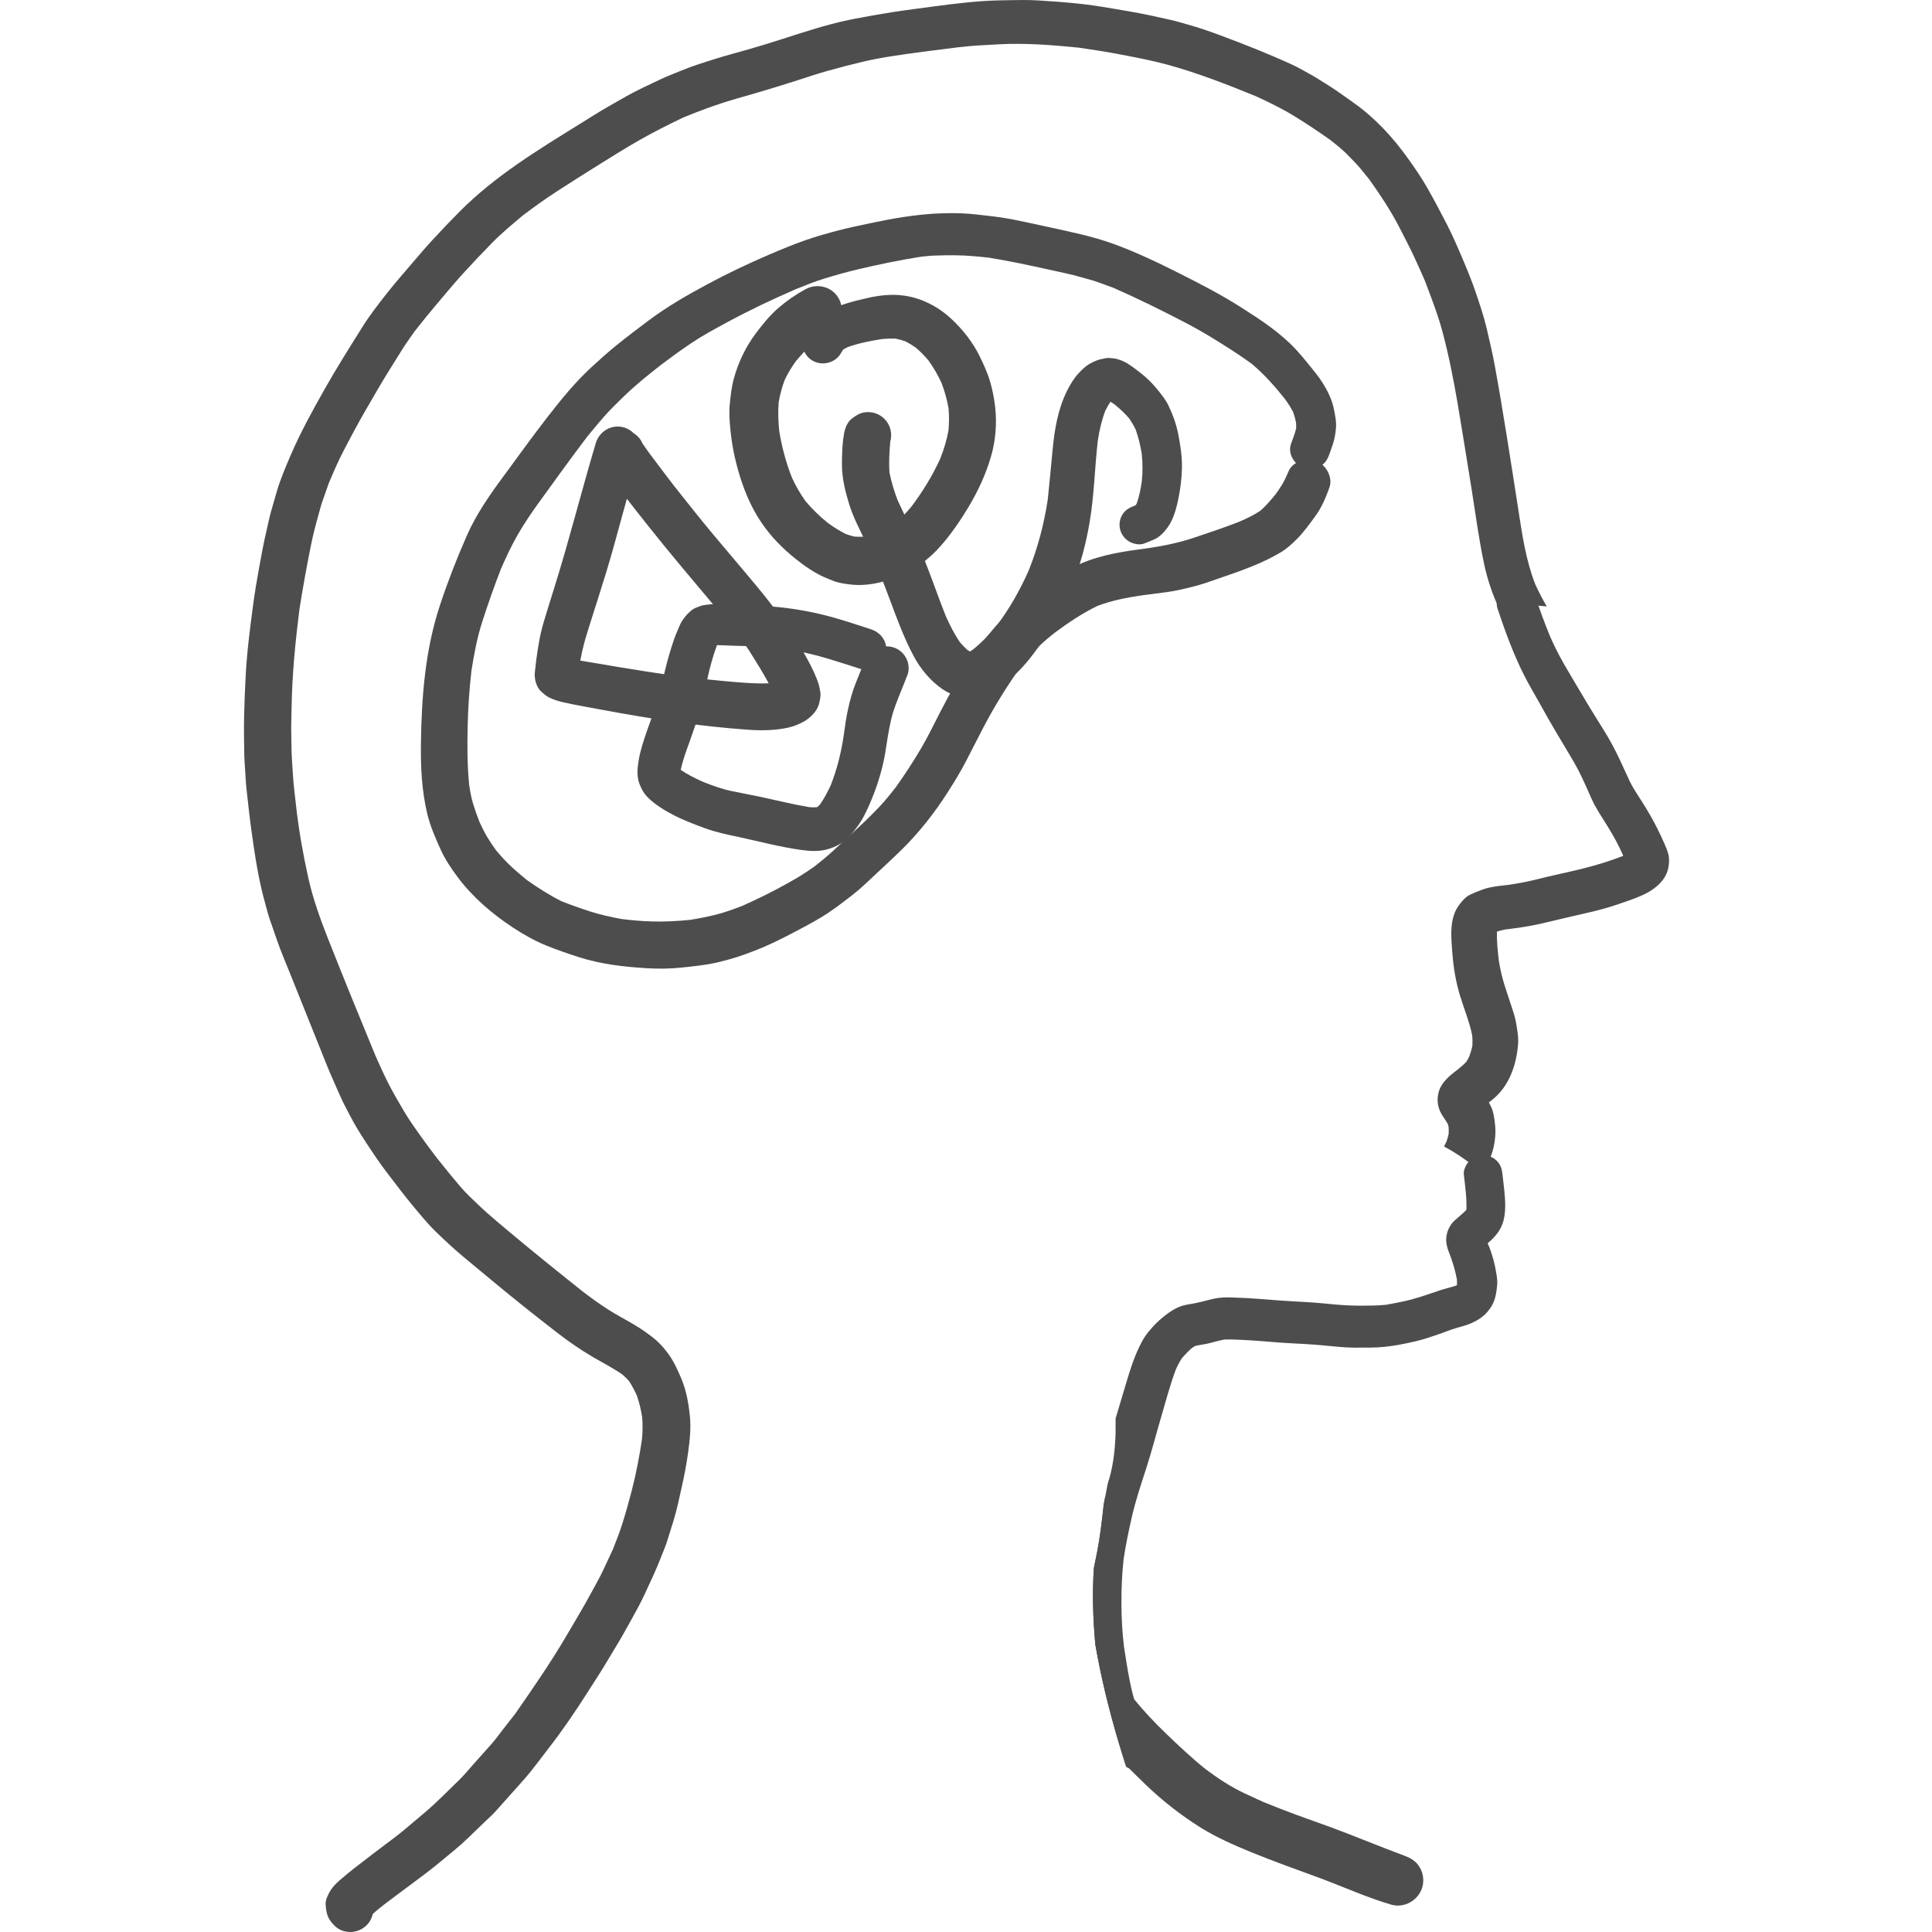 <?xml version="1.0" encoding="UTF-8" standalone="no"?>
<svg
   xmlns:dc="http://purl.org/dc/elements/1.1/"
   xmlns:cc="http://creativecommons.org/ns#"
   xmlns:rdf="http://www.w3.org/1999/02/22-rdf-syntax-ns#"
   xmlns:svg="http://www.w3.org/2000/svg"
   xmlns="http://www.w3.org/2000/svg"
   xmlns:sodipodi="http://sodipodi.sourceforge.net/DTD/sodipodi-0.dtd"
   xmlns:inkscape="http://www.inkscape.org/namespaces/inkscape"
   width="462.09"
   height="462.09"
   viewBox="0 0 462.09 462.09"
   version="1.1"
   id="svg30"
   sodipodi:docname="educaciocritica.svg"
   inkscape:version="0.92.2 5c3e80d, 2017-08-06">
  <defs
     id="defs19" />
  <sodipodi:namedview
     pagecolor="#ffffff"
     bordercolor="#666666"
     borderopacity="1"
     objecttolerance="10"
     gridtolerance="10"
     guidetolerance="10"
     inkscape:pageopacity="0"
     inkscape:pageshadow="2"
     inkscape:window-width="645"
     inkscape:window-height="480"
     id="namedview17"
     showgrid="false"
     inkscape:zoom="0.51072285"
     inkscape:cx="231.04507"
     inkscape:cy="231.04507"
     inkscape:window-x="0"
     inkscape:window-y="0"
     inkscape:window-maximized="0"
     inkscape:current-layer="cognition" />
  <g
     id="cognition_DL"
     style="fill:none;fill-rule:evenodd;stroke:none;stroke-width:1"
     transform="translate(-229.368,-225.811)">
    <g
       id="cognition"
       transform="translate(287.353,225)">
      <g
         id="Group-13" />
      <g
         id="g43">
        <path
           style="fill:none;fill-rule:evenodd;stroke:none;stroke-width:1"
           inkscape:connector-curvature="0"
           id="Path-2"
           d="m 271.812,455.945 c -42.286,-14.422 -63.43,-27.029 -63.43,-37.82 0,-16.188 -32.352,-100.141 15.539,-100.141 47.891,0 74.352,24.656 74.352,0 0,-16.438 0,-49.714 0,-99.828 h 39.695 L 298.273,145.258 C 293.445,51.529 263.482,4.664 208.383,4.664 125.734,4.664 10.898,56.938 10.898,160.719 c 0,103.781 78.117,174.523 89.758,174.523 7.76,0 7.76,12 0,36 l -71.992,84.703 z" />
        <path
           style="fill:#4d4d4d;fill-rule:evenodd;stroke:none;stroke-width:1"
           inkscape:connector-curvature="0"
           id="Fill-3"
           d="m 181.409,0.889 c -5.415,0.093 -10.831,0.762 -16.186,1.481 -3.252,0.436 -6.514,0.835 -9.754,1.348 -3.176,0.502 -6.321,1.05 -9.478,1.669 -5.736,1.116 -11.334,2.983 -16.894,4.763 -2.583,0.829 -5.172,1.635 -7.778,2.381 -2.677,0.768 -5.376,1.471 -8.037,2.304 -2.794,0.884 -5.62,1.741 -8.331,2.869 -1.634,0.679 -3.317,1.299 -4.918,2.061 -1.43,0.673 -2.859,1.354 -4.289,2.033 -2.76,1.31 -5.415,2.896 -8.071,4.4 -2.401,1.364 -4.731,2.867 -7.077,4.32 -10.003,6.206 -20.211,12.412 -28.568,20.816 -2.296,2.31 -4.532,4.641 -6.734,7.046 -1.827,1.989 -3.567,4.061 -5.328,6.111 -1.816,2.122 -3.649,4.238 -5.383,6.432 -2.014,2.558 -4.035,5.139 -5.769,7.896 -3.146,5.006 -6.304,10.018 -9.213,15.169 -2.91,5.161 -5.769,10.338 -8.103,15.793 -1.227,2.856 -2.463,5.746 -3.324,8.735 -0.431,1.504 -0.866,3 -1.297,4.499 -0.464,1.608 -0.773,3.272 -1.159,4.902 -0.663,2.774 -1.16,5.598 -1.679,8.404 -0.568,3.084 -1.092,6.178 -1.501,9.284 -0.756,5.741 -1.514,11.511 -1.789,17.295 -0.148,3.09 -0.293,6.173 -0.353,9.262 -0.061,3.172 -0.011,6.322 0.049,9.494 0.028,1.122 0.122,2.238 0.199,3.354 0.099,1.464 0.154,2.934 0.314,4.394 0.365,3.371 0.735,6.735 1.198,10.095 0.806,5.814 1.668,11.65 3.263,17.308 0.369,1.299 0.678,2.635 1.126,3.917 l 1.772,5.107 c 0.883,2.546 1.959,5.039 2.958,7.537 2.198,5.465 4.384,10.935 6.581,16.401 1.241,3.082 2.434,6.193 3.775,9.228 0.636,1.426 1.265,2.858 1.899,4.282 0.608,1.382 1.347,2.708 2.032,4.057 1.22,2.381 2.644,4.668 4.107,6.906 1.552,2.365 3.125,4.719 4.842,6.963 2.036,2.669 4.057,5.354 6.198,7.936 1.822,2.183 3.622,4.415 5.67,6.393 2.109,2.034 4.234,4.018 6.487,5.891 2.28,1.896 4.56,3.786 6.834,5.676 5.079,4.227 10.263,8.344 15.485,12.389 2.804,2.177 5.691,4.177 8.761,5.963 2.346,1.364 4.72,2.58 6.945,4.122 0.558,0.48 1.077,0.989 1.563,1.541 0.722,1.084 1.307,2.234 1.854,3.411 0.625,1.717 1.005,3.464 1.297,5.26 0.15,1.736 0.122,3.449 -0.038,5.189 -0.608,4.156 -1.408,8.305 -2.456,12.372 -0.685,2.652 -1.419,5.255 -2.237,7.87 -0.646,2.078 -1.457,4.094 -2.251,6.123 -0.801,1.713 -1.601,3.426 -2.401,5.145 -0.784,1.679 -1.723,3.288 -2.6,4.923 -1.971,3.653 -4.103,7.212 -6.211,10.787 -3.731,6.345 -7.927,12.395 -12.117,18.44 -0.95,1.217 -1.899,2.432 -2.855,3.653 -0.944,1.205 -1.837,2.481 -2.853,3.626 -1.529,1.713 -3.053,3.426 -4.582,5.139 -1.01,1.133 -1.983,2.331 -3.075,3.392 -2.777,2.681 -5.465,5.476 -8.413,7.963 -1.612,1.359 -3.229,2.719 -4.842,4.078 -1.485,1.26 -3.086,2.398 -4.621,3.592 0.382,-0.298 0.767,-0.591 1.155,-0.89 -2.805,2.116 -5.609,4.238 -8.38,6.4 -1.214,0.944 -2.407,1.922 -3.566,2.934 -0.851,0.74 -1.812,1.729 -2.352,2.696 -0.553,0.978 -1.109,2.094 -1.005,3.266 0.116,1.359 0.276,2.519 1.075,3.662 0.862,1.228 1.839,2.15 3.324,2.559 1.436,0.392 2.997,0.188 4.283,-0.563 1.402,-0.823 2.264,-2.112 2.573,-3.537 0.849,-0.796 1.767,-1.521 2.682,-2.238 2.186,-1.664 4.394,-3.299 6.597,-4.936 2.296,-1.707 4.625,-3.426 6.823,-5.265 2.198,-1.846 4.488,-3.609 6.547,-5.603 1.402,-1.354 2.809,-2.713 4.211,-4.067 0.822,-0.796 1.717,-1.553 2.479,-2.405 2.291,-2.575 4.587,-5.149 6.884,-7.72 1.911,-2.149 3.594,-4.52 5.36,-6.785 3.544,-4.532 6.807,-9.284 9.887,-14.142 1.514,-2.386 3.081,-4.74 4.517,-7.172 1.611,-2.74 3.345,-5.438 4.852,-8.244 1.337,-2.476 2.805,-4.919 3.992,-7.471 1.463,-3.128 2.942,-6.229 4.185,-9.455 0.479,-1.249 1.032,-2.497 1.429,-3.78 l 1.491,-4.774 c 0.845,-2.719 1.402,-5.564 2.031,-8.338 0.608,-2.681 1.115,-5.405 1.485,-8.128 0.397,-2.94 0.707,-5.78 0.387,-8.742 -0.182,-1.73 -0.442,-3.481 -0.845,-5.172 -0.386,-1.625 -0.955,-3.15 -1.634,-4.675 -0.735,-1.652 -1.502,-3.261 -2.562,-4.731 -0.895,-1.243 -1.849,-2.37 -2.992,-3.387 -0.724,-0.641 -1.523,-1.205 -2.302,-1.785 -0.95,-0.702 -1.954,-1.337 -2.969,-1.945 -2.038,-1.221 -4.152,-2.304 -6.156,-3.58 -2.059,-1.316 -4.029,-2.736 -5.968,-4.211 -5.984,-4.757 -11.935,-9.549 -17.797,-14.456 -1.745,-1.458 -3.478,-2.923 -5.189,-4.425 -1.508,-1.321 -2.931,-2.725 -4.373,-4.118 -1.485,-1.436 -2.821,-3.082 -4.141,-4.668 -1.225,-1.487 -2.422,-2.985 -3.621,-4.487 -1.326,-1.741 -2.633,-3.487 -3.903,-5.267 -1.347,-1.896 -2.711,-3.818 -3.892,-5.818 -1.275,-2.162 -2.534,-4.293 -3.676,-6.526 -1.121,-2.194 -2.12,-4.421 -3.119,-6.67 -3.86,-9.345 -7.685,-18.711 -11.4,-28.11 -1.865,-4.736 -3.605,-9.566 -4.715,-14.545 -0.657,-2.955 -1.231,-5.891 -1.75,-8.874 -0.365,-2.122 -0.651,-4.255 -0.95,-6.394 -0.232,-2.027 -0.458,-4.056 -0.69,-6.089 -0.249,-2.167 -0.331,-4.36 -0.492,-6.531 -0.16,-2.112 -0.133,-4.25 -0.182,-6.366 -0.055,-2.084 0.034,-4.179 0.066,-6.261 0.116,-7.942 0.895,-15.833 1.882,-23.706 0.811,-5.134 1.734,-10.239 2.76,-15.34 0.475,-2.348 1.066,-4.685 1.723,-6.99 0.331,-1.166 0.613,-2.365 1.016,-3.515 0.519,-1.47 1.032,-2.928 1.552,-4.398 1.104,-2.609 2.224,-5.216 3.537,-7.731 1.679,-3.204 3.362,-6.404 5.178,-9.532 1.873,-3.217 3.715,-6.459 5.681,-9.621 1.054,-1.69 2.114,-3.381 3.168,-5.073 0.927,-1.481 1.983,-2.901 2.976,-4.337 1.645,-2.095 3.317,-4.172 5.04,-6.206 2.103,-2.476 4.168,-5.001 6.348,-7.399 2.346,-2.582 4.72,-5.09 7.161,-7.571 2.285,-2.321 4.808,-4.398 7.287,-6.493 2.672,-2.012 5.366,-3.957 8.175,-5.775 3.39,-2.2 6.812,-4.349 10.24,-6.493 3.098,-1.934 6.194,-3.868 9.363,-5.68 3.44,-1.968 6.956,-3.73 10.517,-5.438 4.145,-1.713 8.324,-3.266 12.647,-4.493 4.996,-1.42 9.965,-2.896 14.905,-4.493 2.323,-0.751 4.642,-1.525 6.994,-2.187 2.771,-0.779 5.543,-1.492 8.341,-2.167 4.754,-1.137 9.644,-1.746 14.48,-2.42 2.887,-0.381 5.78,-0.746 8.667,-1.094 3.142,-0.376 6.304,-0.519 9.457,-0.686 6.409,-0.348 12.845,0.161 19.221,0.802 3.339,0.487 6.675,0.994 9.991,1.635 3.782,0.73 7.575,1.443 11.296,2.464 7.188,1.979 14.127,4.692 21.022,7.505 3.047,1.403 6.039,2.841 8.903,4.586 3.098,1.879 6.09,3.885 9.036,5.974 1.58,1.255 3.159,2.519 4.532,3.995 0.862,0.918 1.783,1.802 2.579,2.78 0.707,0.856 1.402,1.724 2.103,2.586 2.612,3.675 5.117,7.444 7.188,11.467 1.176,2.282 2.352,4.552 3.45,6.868 0.933,1.973 1.812,3.962 2.678,5.968 1.05,2.725 2.059,5.438 2.997,8.201 0.916,2.696 1.607,5.453 2.258,8.222 1.297,5.526 2.274,11.119 3.19,16.717 0.928,5.663 1.861,11.327 2.757,16.997 0.926,5.869 1.71,11.775 2.947,17.584 0.759,3.558 1.929,7.056 3.462,10.375 1.786,-0.249 3.489,-0.406 4.979,-0.495 0.656,-0.038 1.326,-0.055 1.991,-0.055 1.499,0 3.021,0.098 4.541,0.277 -1.003,-1.72 -1.932,-3.487 -2.757,-5.316 -2.258,-5.775 -3.13,-11.887 -4.069,-17.987 -0.883,-5.769 -1.799,-11.528 -2.716,-17.291 -0.916,-5.719 -1.871,-11.433 -2.914,-17.13 -0.541,-2.962 -1.248,-5.896 -1.93,-8.83 -0.692,-2.957 -1.685,-5.83 -2.655,-8.704 -0.957,-2.818 -2.106,-5.581 -3.276,-8.317 -1.129,-2.647 -2.278,-5.305 -3.594,-7.863 -1.474,-2.879 -2.986,-5.714 -4.576,-8.527 -1.391,-2.47 -2.997,-4.79 -4.637,-7.094 -3.583,-5.046 -7.883,-9.714 -12.935,-13.317 -2.291,-1.631 -4.57,-3.299 -6.971,-4.759 -1.225,-0.746 -2.422,-1.558 -3.681,-2.232 -1.32,-0.707 -2.623,-1.502 -3.98,-2.128 -5.78,-2.657 -11.665,-4.989 -17.633,-7.199 -2.484,-0.918 -4.996,-1.791 -7.552,-2.493 -1.303,-0.359 -2.61,-0.779 -3.93,-1.072 -1.579,-0.348 -3.157,-0.696 -4.731,-1.044 -2.969,-0.652 -5.989,-1.133 -8.987,-1.658 -2.948,-0.514 -5.934,-0.973 -8.916,-1.272 -3.053,-0.308 -6.083,-0.535 -9.146,-0.717 -1.248,-0.078 -2.501,-0.1 -3.749,-0.1 -1.744,0 -3.488,0.05 -5.222,0.078" />
        <path
           style="fill:#4d4d4d;fill-rule:evenodd;stroke:none;stroke-width:1"
           inkscape:connector-curvature="0"
           id="Fill-5"
           d="m 205.995,360.638 c -0.414,3.852 -0.851,7.703 -1.601,11.505 -0.243,1.232 -0.502,2.453 -0.745,3.679 -0.425,6.118 -0.211,12.174 0.336,18.303 1.358,7.836 3.257,15.578 5.52,23.208 0.557,1.88 1.15,3.747 1.728,5.616 1.54,1.538 3.098,3.06 4.665,4.579 4.04,3.907 8.551,7.449 13.31,10.416 3.725,2.321 7.817,4.124 11.874,5.792 5.505,2.266 11.118,4.227 16.694,6.299 5.659,2.101 11.2,4.632 16.997,6.322 3.163,0.922 6.574,-1.084 7.442,-4.227 0.43,-1.565 0.203,-3.266 -0.613,-4.664 -0.845,-1.453 -2.087,-2.215 -3.611,-2.785 -6.016,-2.232 -11.929,-4.719 -17.947,-6.935 -2.644,-0.973 -5.305,-1.884 -7.944,-2.863 -2.678,-0.994 -5.332,-2.027 -7.978,-3.099 -1.417,-0.658 -2.842,-1.31 -4.261,-1.968 -3.379,-1.563 -6.559,-3.653 -9.539,-5.896 -3.313,-2.658 -6.382,-5.564 -9.446,-8.509 -2.716,-2.609 -5.326,-5.377 -7.706,-8.305 -1.375,-1.884 -2.54,-3.852 -3.544,-5.968 -0.562,-1.388 -1.098,-2.78 -1.518,-4.221 -0.547,-1.886 -0.982,-3.759 -1.341,-5.681 -0.205,-2.559 -0.182,-5.101 -0.144,-7.67 0.04,-2.846 0.122,-5.685 0.243,-8.526 0.11,-2.637 0.353,-5.272 0.663,-7.891 0.226,-1.913 0.403,-3.835 0.608,-5.748 0.143,-0.139 0.293,-0.27 0.435,-0.403 -0.779,-0.635 -1.533,-1.3 -2.26,-1.99 -0.109,0.542 -0.215,1.086 -0.318,1.631" />
        <path
           style="fill:#4d4d4d;fill-rule:evenodd;stroke:none;stroke-width:1"
           inkscape:connector-curvature="0"
           id="Fill-7"
           d="m 135.957,208.73 c -0.093,0.074 -0.188,0.146 -0.281,0.218 0.093,-0.072 0.188,-0.144 0.281,-0.218 M 165.597,61.936 c 1.672,-0.061 3.328,-0.083 5.001,-0.066 2.667,0.021 5.314,0.284 7.961,0.572 4.839,0.784 9.621,1.808 14.408,2.872 2.606,0.58 5.266,1.094 7.833,1.85 1.258,0.376 2.566,0.68 3.803,1.133 1.239,0.448 2.484,0.903 3.724,1.357 5.831,2.56 11.529,5.383 17.176,8.319 2.838,1.475 5.62,3.105 8.331,4.813 2.598,1.632 5.179,3.285 7.648,5.104 2.901,2.453 5.372,5.251 7.746,8.206 0.779,1.05 1.488,2.118 2.082,3.288 0.288,0.805 0.513,1.613 0.681,2.454 0.037,0.48 0.05,0.952 0.034,1.434 -0.304,1.27 -0.798,2.493 -1.238,3.722 -0.575,1.618 0.037,3.375 1.201,4.562 -0.725,0.448 -1.369,1.064 -1.682,1.777 -0.502,1.144 -0.994,2.31 -1.645,3.382 -0.493,0.816 -1.029,1.593 -1.593,2.36 -1.102,1.365 -2.251,2.699 -3.567,3.863 -1.59,1.084 -3.365,1.91 -5.131,2.676 -3.467,1.365 -7.028,2.536 -10.56,3.732 -3.599,1.219 -7.323,1.999 -11.071,2.559 -5.582,0.729 -11.163,1.492 -16.365,3.769 -5.222,2.287 -9.837,5.691 -14.281,9.212 -4.483,3.546 -8.061,7.979 -11.251,12.686 -2.965,4.377 -5.588,8.931 -8,13.633 -1.506,2.94 -2.947,5.946 -4.637,8.786 -1.833,3.098 -3.787,6.07 -5.863,9.008 -1.272,1.637 -2.561,3.255 -3.99,4.763 -1.717,1.812 -3.495,3.548 -5.328,5.244 -1.966,1.823 -3.936,3.641 -5.913,5.453 -1.413,1.29 -2.882,2.488 -4.38,3.664 -1.338,0.911 -2.661,1.814 -4.055,2.641 -1.557,0.924 -3.142,1.78 -4.737,2.637 -2.733,1.468 -5.536,2.79 -8.361,4.064 -2.051,0.781 -4.097,1.546 -6.229,2.085 -2.104,0.529 -4.204,0.941 -6.34,1.279 -2.961,0.286 -5.906,0.463 -8.886,0.379 -2.486,-0.067 -4.943,-0.277 -7.401,-0.58 -2.558,-0.471 -5.089,-1.02 -7.569,-1.818 -2.313,-0.748 -4.592,-1.555 -6.848,-2.447 -2.89,-1.454 -5.577,-3.17 -8.224,-5.026 -1.193,-0.961 -2.346,-1.954 -3.488,-2.982 -1.41,-1.269 -2.671,-2.679 -3.898,-4.124 -0.736,-1.009 -1.436,-2.031 -2.08,-3.109 -0.708,-1.171 -1.307,-2.386 -1.882,-3.63 -0.579,-1.461 -1.104,-2.931 -1.567,-4.438 -0.451,-1.468 -0.714,-2.999 -0.941,-4.52 -0.456,-4.637 -0.471,-9.293 -0.362,-13.943 0.099,-4.487 0.403,-8.939 0.912,-13.395 0.626,-3.985 1.374,-7.956 2.622,-11.804 1.355,-4.21 2.825,-8.362 4.419,-12.488 1.193,-2.73 2.441,-5.411 3.916,-8.007 1.584,-2.78 3.385,-5.427 5.256,-8.012 3.806,-5.262 7.597,-10.532 11.525,-15.701 1.289,-1.587 2.596,-3.149 3.943,-4.695 1.391,-1.591 2.92,-3.061 4.422,-4.542 2.887,-2.838 6.054,-5.378 9.237,-7.874 2.435,-1.832 4.888,-3.623 7.424,-5.316 2.66,-1.78 5.503,-3.299 8.318,-4.824 5.332,-2.893 10.81,-5.483 16.365,-7.902 2.296,-0.924 4.596,-1.877 6.97,-2.597 2.623,-0.802 5.256,-1.548 7.927,-2.183 5.006,-1.183 10.037,-2.22 15.112,-3.027 1.121,-0.119 2.24,-0.252 3.366,-0.289 m 1.805,-10.113 c -3.224,0.095 -6.382,0.454 -9.572,0.935 -2.655,0.398 -5.284,0.955 -7.917,1.497 -2.418,0.498 -4.853,1.011 -7.243,1.635 -2.688,0.703 -5.36,1.443 -7.982,2.36 -2.899,1.023 -5.731,2.188 -8.551,3.394 -5.051,2.16 -10.037,4.531 -14.878,7.128 -4.886,2.62 -9.655,5.36 -14.104,8.687 -2.545,1.9 -5.079,3.824 -7.552,5.818 -2.097,1.69 -4.096,3.487 -6.078,5.311 -4.046,3.725 -7.501,8.012 -10.858,12.35 -3.599,4.658 -7.038,9.45 -10.527,14.19 -3.168,4.305 -6.27,8.792 -8.436,13.711 -2.412,5.47 -4.57,11.007 -6.453,16.688 -3.522,10.61 -4.405,21.832 -4.56,32.951 -0.082,5.735 0.177,11.5 1.54,17.092 0.701,2.879 1.911,5.643 3.125,8.334 1.083,2.398 2.54,4.586 4.107,6.686 3.567,4.78 8.187,8.737 13.144,12.014 2.583,1.702 5.212,3.198 8.082,4.366 2.561,1.038 5.167,1.934 7.8,2.778 5.277,1.692 10.82,2.316 16.324,2.648 2.694,0.16 5.488,0.12 8.175,-0.161 3.119,-0.325 6.321,-0.635 9.374,-1.426 1.303,-0.337 2.6,-0.668 3.886,-1.082 1.501,-0.475 2.954,-1.028 4.422,-1.591 2.716,-1.055 5.376,-2.338 7.965,-3.675 2.568,-1.331 5.129,-2.669 7.619,-4.149 2.716,-1.62 5.201,-3.542 7.695,-5.482 2.027,-1.576 3.876,-3.416 5.759,-5.162 2.014,-1.873 4.04,-3.736 6.001,-5.67 4.151,-4.094 7.811,-8.741 10.952,-13.66 1.55,-2.432 3.064,-4.89 4.394,-7.455 1.396,-2.691 2.76,-5.41 4.168,-8.102 2.647,-5.059 5.644,-9.893 8.96,-14.54 1.227,-1.519 2.49,-2.972 3.86,-4.381 1.351,-1.385 2.86,-2.617 4.377,-3.822 3.187,-2.361 6.474,-4.544 10.035,-6.292 3.39,-1.293 6.915,-1.982 10.5,-2.514 2.065,-0.26 4.129,-0.523 6.194,-0.811 2.131,-0.293 4.24,-0.801 6.327,-1.331 1.943,-0.492 3.847,-1.149 5.731,-1.823 1.947,-0.696 3.925,-1.331 5.862,-2.067 2.158,-0.812 4.312,-1.675 6.376,-2.713 0.904,-0.453 1.793,-0.934 2.671,-1.442 1.601,-0.929 2.992,-2.183 4.274,-3.504 1.545,-1.591 2.865,-3.443 4.173,-5.221 1.535,-2.095 2.551,-4.472 3.412,-6.908 0.681,-1.911 -0.182,-4.131 -1.672,-5.432 0.791,-0.631 1.279,-1.47 1.634,-2.459 0.237,-0.68 0.48,-1.354 0.718,-2.034 0.502,-1.398 0.745,-2.746 0.883,-4.233 0.143,-1.603 -0.22,-3.327 -0.558,-4.885 -0.441,-2.067 -1.441,-4.056 -2.54,-5.841 -1.032,-1.669 -2.352,-3.232 -3.588,-4.757 -0.912,-1.127 -1.839,-2.238 -2.821,-3.299 -3.826,-4.134 -8.519,-7.179 -13.238,-10.18 -4.764,-3.027 -9.767,-5.613 -14.801,-8.145 -5.068,-2.552 -10.185,-4.995 -15.517,-6.946 -5.157,-1.89 -10.578,-2.961 -15.927,-4.138 -2.711,-0.603 -5.427,-1.177 -8.149,-1.73 -2.948,-0.597 -5.957,-0.895 -8.943,-1.232 -1.933,-0.222 -3.925,-0.308 -5.896,-0.308 -0.724,0 -1.444,0.011 -2.158,0.031" />
        <path
           style="fill:#4d4d4d;fill-rule:evenodd;stroke:none;stroke-width:1"
           inkscape:connector-curvature="0"
           id="Fill-9"
           d="m 299.412,223.824 c -0.006,0.011 -0.017,0.023 -0.023,0.033 0.006,-0.01 0.011,-0.021 0.023,-0.033 m 4.107,-83.254 c -2.39,0.658 -4.139,3.388 -3.317,5.847 1.832,5.444 3.797,10.903 6.409,16.031 1.148,2.261 2.462,4.443 3.698,6.659 1.303,2.344 2.612,4.687 3.985,6.985 1.441,2.415 2.899,4.813 4.306,7.244 1.303,2.261 2.363,4.664 3.417,7.039 0.458,1.017 0.889,2.063 1.425,3.04 0.668,1.215 1.402,2.382 2.142,3.554 1.362,2.149 2.677,4.32 3.792,6.613 0.304,0.625 0.596,1.26 0.883,1.901 l -0.249,0.116 c -4.698,1.84 -9.594,3.073 -14.512,4.139 -2.313,0.498 -4.61,1.067 -6.912,1.63 -1.938,0.464 -3.903,0.802 -5.873,1.089 -1.607,0.182 -3.229,0.348 -4.808,0.713 -0.581,0.137 -1.149,0.348 -1.706,0.552 -0.883,0.321 -1.751,0.68 -2.595,1.089 -1.121,0.542 -1.943,1.553 -2.655,2.525 -2.38,3.232 -1.85,7.769 -1.557,11.538 0.26,3.388 0.811,6.71 1.789,9.958 0.971,3.228 2.302,6.36 2.959,9.67 0.059,0.808 0.076,1.597 0.038,2.405 -0.182,0.878 -0.437,1.723 -0.745,2.575 -0.211,0.436 -0.437,0.856 -0.691,1.265 -0.646,0.692 -1.352,1.299 -2.092,1.884 -1.993,1.509 -4.036,3.112 -4.621,5.698 -0.435,1.911 -0.038,3.818 1.066,5.432 0.425,0.624 0.839,1.248 1.21,1.906 0.071,0.222 0.131,0.448 0.182,0.675 0.038,0.58 0.038,1.149 0.004,1.724 -0.137,0.601 -0.314,1.193 -0.513,1.778 -0.191,0.399 -0.386,0.792 -0.588,1.183 0.516,0.273 1.03,0.557 1.538,0.857 2.749,1.621 5.305,3.528 7.736,5.586 0.756,-1.43 1.487,-2.87 2.041,-4.409 0.486,-1.354 0.767,-2.713 0.906,-4.145 0.182,-1.879 -0.006,-3.713 -0.37,-5.564 -0.211,-1.061 -0.623,-1.99 -1.132,-2.863 0.271,-0.209 0.541,-0.42 0.811,-0.635 1.508,-1.211 2.766,-2.725 3.694,-4.415 1.512,-2.757 2.236,-5.759 2.489,-8.864 0.144,-1.768 -0.226,-3.609 -0.519,-5.337 -0.177,-1.045 -0.513,-2.046 -0.834,-3.051 -0.618,-1.934 -1.297,-3.845 -1.898,-5.784 -0.596,-1.896 -1.022,-3.808 -1.343,-5.753 -0.27,-2.32 -0.54,-4.702 -0.452,-7.034 0.651,-0.205 1.309,-0.371 1.987,-0.492 2.551,-0.315 5.096,-0.658 7.607,-1.194 2.766,-0.597 5.499,-1.31 8.259,-1.934 2.705,-0.608 5.393,-1.205 8.06,-1.951 1.148,-0.32 2.285,-0.696 3.417,-1.084 0.834,-0.282 1.668,-0.563 2.49,-0.862 1.981,-0.724 4.035,-1.502 5.729,-2.78 1.69,-1.265 3.043,-2.85 3.44,-4.984 0.203,-1.101 0.27,-2.227 -0.034,-3.333 -0.232,-0.845 -0.562,-1.618 -0.916,-2.426 -0.507,-1.177 -1.06,-2.331 -1.628,-3.48 -1.115,-2.261 -2.38,-4.411 -3.727,-6.538 -0.668,-1.05 -1.347,-2.088 -1.998,-3.155 -0.695,-1.133 -1.231,-2.354 -1.778,-3.565 -1.087,-2.386 -2.175,-4.752 -3.417,-7.056 -1.187,-2.21 -2.572,-4.316 -3.886,-6.448 -1.375,-2.228 -2.737,-4.455 -4.052,-6.715 -1.225,-2.099 -2.501,-4.172 -3.698,-6.282 -1.198,-2.105 -2.253,-4.255 -3.224,-6.465 -1.204,-2.962 -2.308,-5.951 -3.33,-8.986 -0.69,-2.044 -2.49,-3.493 -4.582,-3.493 -0.408,0 -0.834,0.061 -1.259,0.177" />
        <path
           style="fill:#4d4d4d;fill-rule:evenodd;stroke:none;stroke-width:1"
           inkscape:connector-curvature="0"
           id="Fill-11"
           d="m 290.423,308.336 c -0.045,0.038 -0.093,0.078 -0.148,0.116 0.05,-0.038 0.098,-0.078 0.148,-0.116 m 0.674,-0.73 c -0.072,0.106 -0.155,0.211 -0.243,0.31 0.082,-0.105 0.165,-0.204 0.243,-0.31 m 2.384,-29.143 c -0.784,0.785 -1.48,2.116 -1.352,3.271 0.304,2.742 0.728,5.56 0.619,8.334 -0.011,0.05 -0.028,0.105 -0.04,0.154 -0.844,0.863 -1.783,1.614 -2.684,2.415 -1.263,1.127 -1.976,2.652 -2.103,4.327 -0.082,1.127 0.211,2.261 0.625,3.299 0.839,2.122 1.495,4.267 1.919,6.504 0.03,0.424 0.041,0.845 0.03,1.276 -0.011,0.044 -0.017,0.088 -0.03,0.139 -0.093,0.05 -0.187,0.099 -0.285,0.149 -1.21,0.409 -2.462,0.669 -3.683,1.072 -1.583,0.525 -3.151,1.078 -4.741,1.58 -1.335,0.426 -2.684,0.796 -4.052,1.084 -1.391,0.287 -2.798,0.586 -4.207,0.823 -2.097,0.209 -4.206,0.204 -6.32,0.209 -2.578,0 -5.117,-0.194 -7.685,-0.458 -2.6,-0.266 -5.206,-0.431 -7.812,-0.559 -2.572,-0.126 -5.127,-0.337 -7.695,-0.546 -2.49,-0.205 -4.99,-0.338 -7.491,-0.409 -1.379,-0.045 -2.804,0.01 -4.162,0.308 -0.91,0.205 -1.81,0.443 -2.711,0.669 -1.176,0.298 -2.346,0.536 -3.544,0.719 -2.192,0.325 -3.991,1.497 -5.685,2.846 -0.982,0.778 -1.894,1.641 -2.733,2.569 -0.618,0.685 -1.258,1.437 -1.767,2.2 -0.545,0.823 -0.988,1.658 -1.408,2.552 -0.673,1.409 -1.263,2.875 -1.772,4.356 -0.779,2.282 -1.429,4.596 -2.135,6.901 -0.595,1.944 -1.177,3.89 -1.741,5.842 -0.021,1.168 0.03,2.334 -0.004,3.508 -0.105,3.586 -0.492,7.233 -1.446,10.686 -0.144,0.521 -0.359,1.011 -0.459,1.542 -0.293,1.603 -0.623,3.206 -0.927,4.814 -0.42,3.851 -0.849,7.703 -1.605,11.504 -0.243,1.234 -0.497,2.454 -0.746,3.681 -0.42,6.117 -0.204,12.174 0.342,18.303 1.358,7.836 3.252,15.577 5.516,23.208 0.605,2.046 1.254,4.074 1.88,6.107 1.429,0.68 3.215,0.655 4.59,-0.15 1.071,-0.625 1.877,-1.669 2.207,-2.869 0.365,-1.326 0.089,-2.502 -0.485,-3.702 -0.564,-1.171 -1.215,-2.32 -1.899,-3.432 -0.53,-0.862 -0.978,-1.763 -1.392,-2.685 -0.938,-2.453 -1.639,-5.001 -2.147,-7.571 -0.541,-2.784 -1.005,-5.592 -1.419,-8.399 -0.425,-3.47 -0.596,-6.946 -0.608,-10.439 -0.015,-3.525 0.144,-7.056 0.536,-10.555 0.514,-3.409 1.221,-6.797 1.987,-10.151 0.9,-3.873 2.154,-7.631 3.385,-11.41 1.286,-3.94 2.308,-7.957 3.472,-11.931 1.149,-3.906 2.181,-7.868 3.594,-11.686 0.431,-0.973 0.895,-1.913 1.491,-2.797 0.745,-0.873 1.54,-1.696 2.407,-2.453 0.243,-0.167 0.49,-0.321 0.745,-0.47 0.955,-0.249 1.954,-0.338 2.921,-0.559 1.352,-0.304 2.682,-0.719 4.035,-0.983 1.369,-0.067 2.754,0.011 4.124,0.076 1.391,0.061 2.777,0.144 4.162,0.249 2.446,0.182 4.886,0.42 7.332,0.542 2.661,0.139 5.321,0.27 7.976,0.519 2.507,0.232 5.014,0.542 7.537,0.547 2.384,0 4.791,0.055 7.165,-0.182 2.517,-0.255 5,-0.762 7.463,-1.326 1.947,-0.448 3.854,-1.118 5.736,-1.768 0.938,-0.321 1.864,-0.686 2.8,-1.017 0.977,-0.348 1.98,-0.603 2.975,-0.895 2.137,-0.624 4.433,-1.768 5.83,-3.531 0.718,-0.901 1.143,-1.569 1.529,-2.664 0.386,-1.084 0.502,-2.171 0.64,-3.305 0.188,-1.464 -0.165,-3.017 -0.431,-4.448 -0.237,-1.31 -0.629,-2.592 -1.037,-3.858 -0.209,-0.663 -0.502,-1.31 -0.779,-1.962 0.254,-0.226 0.502,-0.447 0.746,-0.673 1.22,-1.122 2.219,-2.403 2.793,-3.974 0.49,-1.342 0.64,-2.746 0.657,-4.172 0.016,-2.536 -0.37,-5.111 -0.646,-7.626 -0.14,-1.276 -0.414,-2.331 -1.352,-3.271 -0.866,-0.863 -2.049,-1.354 -3.269,-1.354 -1.225,0 -2.408,0.491 -3.273,1.354" />
        <path
           d="m 81.251,156.622 c 0.499,-2.24 1.18,-4.419 1.872,-6.604 1.319,-4.165 2.659,-8.325 3.94,-12.507 1.373,-4.497 2.581,-9.053 3.828,-13.588 0.35,-1.274 0.705,-2.546 1.061,-3.818 0.528,0.685 1.059,1.37 1.593,2.052 2.449,3.123 4.914,6.234 7.423,9.308 5.298,6.488 10.764,12.833 16.105,19.285 0.648,0.89 1.296,1.777 1.944,2.667 0.726,0.989 1.517,1.953 2.166,2.991 1.62,2.596 3.249,5.157 4.693,7.834 -3.453,0.127 -6.942,-0.201 -10.365,-0.508 -4.513,-0.415 -9.005,-0.929 -13.501,-1.494 -3.867,-0.573 -7.731,-1.172 -11.594,-1.811 -1.851,-0.304 -3.7,-0.629 -5.551,-0.943 -1.337,-0.227 -2.706,-0.424 -4.059,-0.674 0.136,-0.733 0.284,-1.463 0.447,-2.189 m 3.263,-49.836 c -3.418,11.459 -6.315,23.067 -9.889,34.476 -0.869,2.77 -1.734,5.534 -2.564,8.309 -0.898,2.979 -1.374,6.035 -1.79,9.108 -0.133,0.993 -0.244,1.986 -0.343,2.979 -0.162,1.556 0.393,3.597 1.611,4.645 0.604,0.52 1.197,1.027 1.917,1.38 1.081,0.535 2.188,0.85 3.357,1.114 3.063,0.695 6.172,1.209 9.256,1.788 11.612,2.174 23.312,3.96 35.106,4.778 3.036,0.203 6.233,0.154 9.213,-0.492 1.363,-0.298 2.665,-0.801 3.884,-1.479 1.506,-0.845 3.246,-2.549 3.633,-4.265 0.055,-0.232 0.105,-0.469 0.162,-0.701 0.26,-0.959 0.26,-1.919 0,-2.885 -0.133,-0.843 -0.383,-1.549 -0.693,-2.35 -0.831,-2.145 -1.944,-4.188 -3.075,-6.185 -3.13,-5.555 -6.958,-10.735 -11.012,-15.646 -3.48,-4.209 -7.041,-8.347 -10.543,-12.54 -3.199,-3.826 -6.297,-7.733 -9.387,-11.646 -1.171,-1.513 -2.336,-3.031 -3.476,-4.562 -1.417,-1.9 -2.893,-3.778 -4.203,-5.747 -0.261,-0.621 -0.634,-1.178 -1.126,-1.668 -0.291,-0.291 -0.613,-0.542 -0.959,-0.754 -0.654,-0.668 -1.478,-1.175 -2.409,-1.431 -0.474,-0.129 -0.947,-0.191 -1.413,-0.191 -2.384,0 -4.554,1.606 -5.257,3.965"
           id="Fill-14"
           inkscape:connector-curvature="0"
           style="fill:#4d4d4d" />
        <path
           d="m 156.24,81.811 c 0.767,0.157 1.509,0.357 2.253,0.61 0.888,0.446 1.723,0.952 2.54,1.518 1.092,0.931 2.076,1.938 3.009,3.03 1.241,1.72 2.288,3.53 3.175,5.459 0.756,1.98 1.313,3.994 1.673,6.079 0.149,1.764 0.143,3.498 -0.021,5.253 -0.421,2.316 -1.083,4.52 -1.947,6.7 -1.817,4.008 -4.131,7.782 -6.759,11.316 -1.235,1.511 -2.526,2.917 -4.001,4.202 -1.123,0.782 -2.288,1.443 -3.53,2.03 -1.376,0.506 -2.773,0.901 -4.211,1.172 -0.685,0.033 -1.356,0.021 -2.031,-0.028 -0.691,-0.161 -1.35,-0.357 -2.007,-0.593 -1.556,-0.765 -2.985,-1.672 -4.386,-2.689 -1.936,-1.569 -3.716,-3.284 -5.317,-5.19 -1.286,-1.799 -2.363,-3.676 -3.276,-5.685 -1.388,-3.551 -2.375,-7.216 -2.994,-10.974 -0.258,-2.353 -0.349,-4.689 -0.142,-7.053 0.312,-1.809 0.779,-3.549 1.425,-5.271 0.754,-1.585 1.645,-3.073 2.678,-4.496 0.65,-0.784 1.323,-1.545 2.019,-2.28 0.41,0.869 1.074,1.627 1.961,2.144 2.32,1.352 5.456,0.564 6.797,-1.777 0.143,-0.249 0.291,-0.496 0.442,-0.739 0.055,-0.056 0.109,-0.112 0.166,-0.167 0.34,-0.205 0.686,-0.387 1.044,-0.561 2.653,-0.955 5.504,-1.508 8.305,-1.935 1.052,-0.09 2.08,-0.127 3.131,-0.075 M 134.642,69.994 c -2.344,1.291 -4.477,2.758 -6.504,4.52 -2.062,1.792 -3.823,3.977 -5.446,6.162 -2.366,3.183 -4.077,6.791 -5.141,10.61 -0.537,1.931 -0.759,3.96 -0.97,5.946 -0.244,2.263 -0.061,4.546 0.172,6.798 0.433,4.127 1.363,8.176 2.687,12.104 1.308,3.873 3.09,7.586 5.539,10.87 2.415,3.254 5.301,5.986 8.542,8.414 1.496,1.12 3.009,2.14 4.681,2.99 0.959,0.486 1.973,0.866 2.964,1.274 1.308,0.541 2.676,0.729 4.066,0.905 3.789,0.49 7.611,-0.315 11.124,-1.727 2,-0.805 3.872,-1.727 5.64,-2.958 1.899,-1.329 3.595,-2.891 5.113,-4.628 2.526,-2.891 4.703,-6.101 6.664,-9.389 2.194,-3.675 4.022,-7.658 5.23,-11.758 1.152,-3.9 1.485,-8.104 1.014,-12.131 -0.238,-1.999 -0.621,-3.935 -1.18,-5.866 -0.615,-2.113 -1.551,-4.165 -2.522,-6.135 -1.639,-3.343 -4.066,-6.411 -6.792,-8.943 -3.113,-2.89 -7.057,-4.949 -11.284,-5.534 -1.557,-0.215 -2.97,-0.237 -4.531,-0.105 -1.391,0.116 -2.804,0.353 -4.161,0.668 -1.047,0.243 -2.093,0.48 -3.136,0.75 -1.091,0.282 -2.151,0.609 -3.198,0.979 -0.119,-0.597 -0.339,-1.188 -0.668,-1.751 -1.079,-1.832 -3.008,-2.811 -4.992,-2.811 -0.991,0 -1.995,0.244 -2.913,0.747"
           id="Fill-16"
           inkscape:connector-curvature="0"
           style="fill:#4d4d4d" />
        <path
           d="m 173.233,156.928 c -0.062,0.008 -0.125,0.018 -0.189,0.025 0.062,-0.008 0.126,-0.017 0.189,-0.025 z m 1.532,-0.034 c 0.203,0.027 0.404,0.054 0.607,0.081 -0.204,-0.015 -0.407,-0.044 -0.607,-0.081 z m 38.653,-35.021 c -0.109,0.095 -0.225,0.184 -0.347,0.267 0.116,-0.089 0.231,-0.178 0.347,-0.267 z m -0.128,-0.041 c -0.104,0.048 -0.207,0.092 -0.315,0.131 0.105,-0.044 0.21,-0.088 0.315,-0.131 z m 0.777,-0.679 c -0.077,0.11 -0.156,0.213 -0.243,0.314 0.001,-0.001 0.001,-0.001 0.001,-0.001 0.079,-0.105 0.16,-0.208 0.241,-0.312 z m -9.556,-14.501 c -0.014,0.107 -0.03,0.215 -0.045,0.322 0.016,-0.107 0.03,-0.215 0.045,-0.322 z m 2.736,-9.976 c 10e-4,0 10e-4,0 10e-4,0 -0.006,0.003 -0.011,0.006 -0.017,0.009 z m 0.143,-0.069 c 0.004,0.001 0.007,0.003 0.011,0.004 -0.004,-0.001 -0.009,-0.003 -0.011,-0.003 z m 1.208,-0.321 c -0.085,0.011 -0.17,0.023 -0.255,0.032 0.084,-0.013 0.169,-0.024 0.255,-0.032 z m -2.68,-9.682 c -1.147,0.16 -2.171,0.613 -3.185,1.164 -1.031,0.564 -1.934,1.462 -2.731,2.306 -1.13,1.208 -2.011,2.686 -2.748,4.154 -2.204,4.392 -3.052,9.408 -3.489,14.256 -0.362,3.936 -0.747,7.873 -1.149,11.809 -0.895,5.819 -2.353,11.483 -4.555,16.95 -2.017,4.568 -4.498,8.952 -7.471,12.973 -1.734,2.145 -3.615,4.104 -5.745,5.859 -0.275,0.196 -0.549,0.384 -0.831,0.562 -0.2,-0.11 -0.396,-0.227 -0.593,-0.352 -0.625,-0.555 -1.2,-1.143 -1.746,-1.778 -1.387,-1.997 -2.478,-4.15 -3.459,-6.368 -1.943,-4.823 -3.557,-9.782 -5.581,-14.579 -1.125,-2.665 -2.276,-5.308 -3.496,-7.933 -0.808,-1.739 -1.644,-3.459 -2.449,-5.196 -0.803,-2.158 -1.479,-4.305 -1.927,-6.56 -0.18,-2.484 -0.028,-4.945 0.182,-7.423 0.545,-1.9 0.047,-4.018 -1.4,-5.455 -1.035,-1.037 -2.459,-1.621 -3.921,-1.621 -1.591,0 -2.737,0.657 -3.928,1.621 -1.451,1.177 -1.784,3.102 -2.005,4.833 -0.084,0.645 -0.139,1.291 -0.183,1.936 -0.094,1.391 -0.128,2.781 -0.122,4.172 0,3.265 0.793,6.426 1.751,9.528 0.98,3.183 2.602,6.217 4.06,9.207 1.095,2.253 2.097,4.538 3.079,6.834 0.825,2.145 1.656,4.284 2.461,6.435 1.734,4.657 3.435,9.334 5.772,13.737 1.612,3.046 3.955,5.898 6.797,7.878 1.313,0.917 2.748,1.539 4.277,2.014 0.277,0.044 0.549,0.089 0.82,0.127 0.703,0.177 1.413,0.237 2.127,0.182 0.903,-0.023 1.883,-0.237 2.753,-0.503 1.353,-0.403 2.478,-1.169 3.602,-1.974 1.422,-1.027 2.758,-2.174 4.038,-3.371 2.51,-2.35 4.609,-5.207 6.553,-8.027 1.939,-2.809 3.458,-5.832 5.03,-8.85 0.737,-1.424 1.313,-2.958 1.929,-4.431 0.669,-1.604 1.241,-3.243 1.777,-4.898 1.059,-3.256 1.812,-6.604 2.394,-9.976 1.122,-6.536 1.231,-13.162 1.987,-19.735 0.373,-2.417 0.918,-4.77 1.781,-7.06 0.372,-0.749 0.777,-1.46 1.238,-2.152 0.328,0.205 0.65,0.417 0.971,0.637 1.244,1.017 2.405,2.082 3.462,3.301 0.614,0.886 1.142,1.785 1.607,2.753 0.667,1.867 1.106,3.77 1.435,5.722 0.24,2.229 0.244,4.443 0.017,6.678 -0.269,1.767 -0.608,3.541 -1.205,5.224 -0.079,0.147 -0.165,0.292 -0.254,0.435 l -0.075,0.041 c -0.121,0.047 -0.241,0.095 -0.362,0.141 -1.184,0.465 -2.127,1.01 -2.791,2.141 -0.633,1.076 -0.804,2.384 -0.471,3.586 0.321,1.158 1.102,2.168 2.143,2.781 0.987,0.573 2.493,0.9 3.601,0.469 0.831,-0.326 1.656,-0.657 2.472,-1.015 0.969,-0.431 1.839,-1.263 2.514,-2.058 1.828,-2.124 2.565,-4.75 3.13,-7.426 0.515,-2.438 0.831,-4.915 0.898,-7.409 0.078,-2.703 -0.343,-5.429 -0.848,-8.077 -0.471,-2.482 -1.317,-4.799 -2.404,-7.072 -0.499,-1.054 -1.224,-2.008 -1.939,-2.931 -0.886,-1.141 -1.807,-2.206 -2.848,-3.205 -0.919,-0.883 -1.939,-1.688 -2.958,-2.45 -1.264,-0.942 -2.565,-1.902 -4.11,-2.354 -0.587,-0.205 -1.203,-0.309 -1.828,-0.326 -0.228,-0.042 -0.455,-0.064 -0.681,-0.064 -0.391,0 -0.781,0.064 -1.17,0.185 z"
           id="Fill-18"
           inkscape:connector-curvature="0"
           style="fill:#4d4d4d" />
        <path
           d="m 104.747,185.386 c 0.052,0.124 0.105,0.247 0.157,0.37 -0.062,-0.114 -0.113,-0.23 -0.157,-0.35 0,-0.006 0,-0.013 0,-0.02 m -0.159,-0.689 c 0.004,0.028 0.009,0.057 0.011,0.085 0,-0.001 -0.001,-0.001 -0.003,-0.003 -0.003,-0.027 -0.006,-0.055 -0.008,-0.082 m 0.25,-0.161 c -0.017,0.13 -0.034,0.258 -0.052,0.387 -0.001,-0.001 -0.003,-0.003 -0.006,-0.004 0.016,-0.127 0.034,-0.254 0.058,-0.383 m 2.017,-6.068 c 0.947,-2.633 1.845,-5.264 2.659,-7.94 0.747,-2.476 1.18,-5.063 1.739,-7.586 0.587,-2.655 1.293,-5.277 2.242,-7.829 1.099,0.007 2.2,0.082 3.299,0.121 1.485,0.055 2.974,0.083 4.459,0.127 2.753,0.085 5.508,0.309 8.245,0.641 3.642,0.53 7.221,1.322 10.74,2.404 2.52,0.778 5.036,1.556 7.539,2.378 0.084,0.028 0.169,0.052 0.254,0.073 -0.089,0.219 -0.18,0.436 -0.269,0.655 -0.383,0.927 -0.754,1.859 -1.125,2.796 -0.776,1.991 -1.33,4.022 -1.79,6.101 -0.459,2.069 -0.737,4.182 -1.037,6.285 -0.591,4.087 -1.578,8.028 -3.083,11.879 -0.732,1.614 -1.56,3.169 -2.568,4.624 -0.19,0.21 -0.384,0.411 -0.589,0.604 -0.106,0.031 -0.211,0.064 -0.319,0.092 -0.552,0.02 -1.098,0.013 -1.651,-0.028 -3.969,-0.667 -7.871,-1.651 -11.811,-2.491 -2.288,-0.486 -4.592,-0.888 -6.88,-1.378 -2.343,-0.501 -4.649,-1.338 -6.867,-2.239 -1.805,-0.808 -3.574,-1.698 -5.21,-2.806 0.467,-2.216 1.249,-4.36 2.022,-6.486 m 2.924,-32.8 c -0.216,0.083 -0.431,0.171 -0.648,0.254 -0.841,0.237 -1.573,0.661 -2.194,1.274 -0.719,0.634 -1.257,1.34 -1.788,2.13 -0.394,0.579 -0.654,1.297 -0.926,1.936 -0.315,0.733 -0.637,1.467 -0.902,2.217 -0.953,2.682 -1.696,5.385 -2.366,8.149 -0.671,2.758 -1.325,5.494 -2.177,8.203 -0.77,2.45 -1.729,4.839 -2.533,7.278 -0.399,1.219 -0.77,2.438 -1.085,3.679 -0.162,0.613 -0.278,1.23 -0.383,1.849 -0.326,1.936 -0.532,3.977 0.25,5.832 0.471,1.109 0.82,1.853 1.639,2.758 0.698,0.767 1.424,1.357 2.255,1.98 1.291,0.966 2.682,1.765 4.111,2.51 2.431,1.27 5.008,2.234 7.577,3.183 2.592,0.955 5.318,1.523 8.011,2.092 5.002,1.065 9.943,2.417 15.019,3.106 1.944,0.266 3.866,0.408 5.799,-0.033 1.33,-0.309 2.615,-0.833 3.768,-1.562 1.628,-1.031 2.758,-2.504 3.894,-4.022 1.235,-1.654 2.139,-3.58 2.958,-5.462 1.456,-3.337 2.57,-6.753 3.34,-10.306 0.277,-1.291 0.459,-2.609 0.671,-3.911 0.41,-2.571 0.808,-5.169 1.573,-7.669 0.737,-2.383 1.756,-4.64 2.659,-6.963 0.191,-0.499 0.384,-1 0.576,-1.5 0.092,-0.217 0.184,-0.435 0.278,-0.651 0.25,-0.927 0.25,-1.853 0,-2.781 -0.366,-1.306 -1.241,-2.443 -2.415,-3.128 -0.845,-0.492 -1.82,-0.734 -2.791,-0.71 -0.272,-1.866 -1.664,-3.432 -3.564,-4.056 -3.406,-1.114 -6.83,-2.267 -10.303,-3.182 -5.059,-1.33 -10.365,-2.152 -15.6,-2.422 -2.754,-0.138 -5.501,-0.216 -8.255,-0.321 -0.715,-0.027 -1.43,-0.061 -2.144,-0.093 -0.286,-0.014 -0.572,-0.021 -0.855,-0.021 -1.16,0 -2.29,0.119 -3.449,0.363"
           id="Fill-20"
           inkscape:connector-curvature="0"
           style="fill:#4d4d4d" />
      </g>
    </g>
  </g>
</svg>
